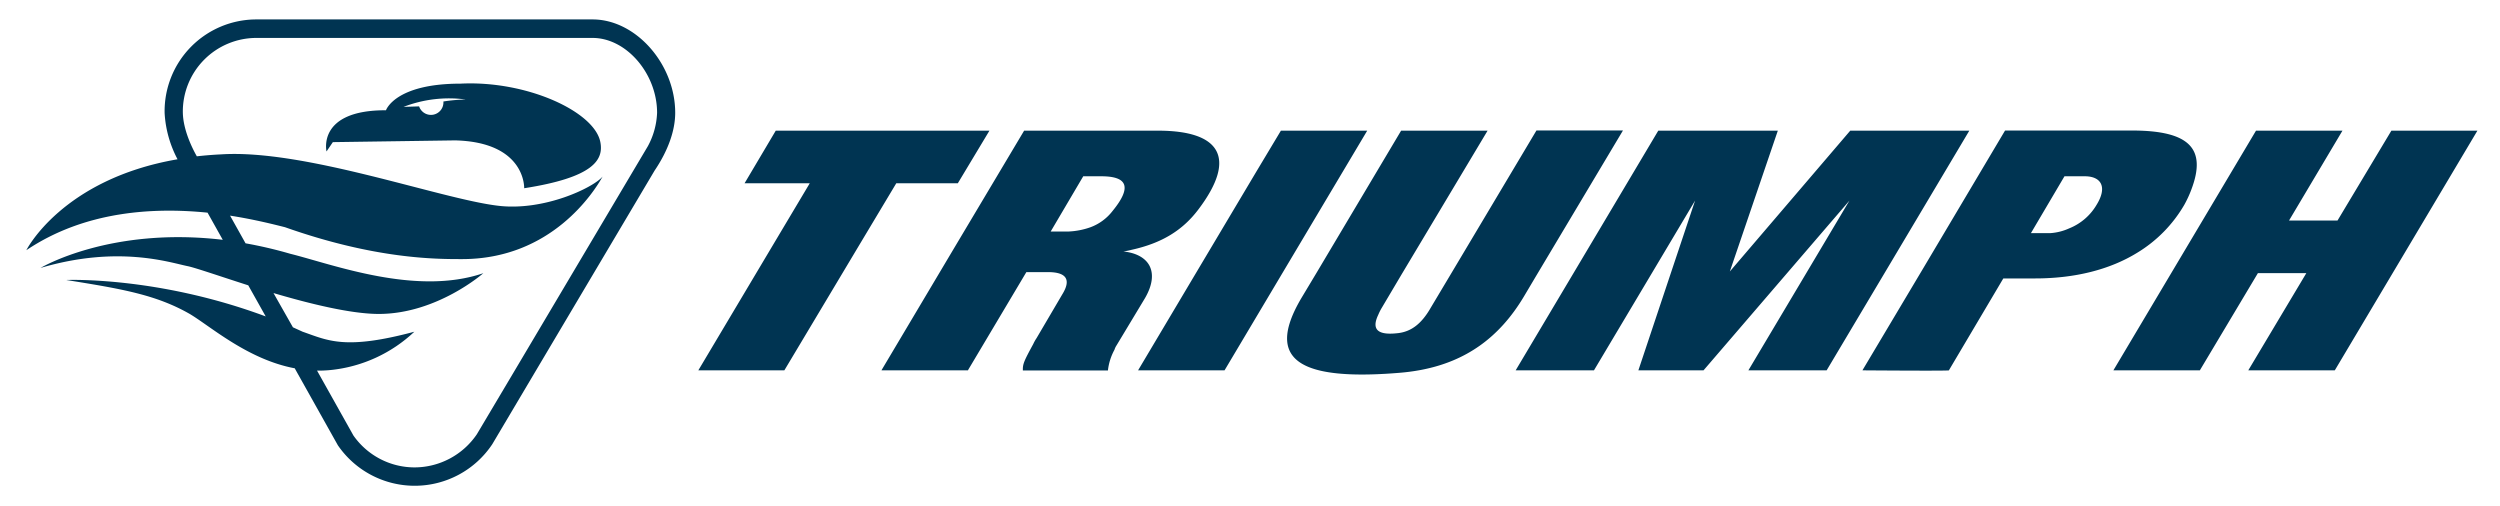 <svg id="Layer_1" data-name="Layer 1" xmlns="http://www.w3.org/2000/svg" viewBox="0 0 514.66 104.19"><defs><style>.cls-1{fill:#003452}</style></defs><title>Artboard 1</title><path class="cls-1" d="M263.69 26.9l-5.06 8.44-11.89 19.97-12.42 20.88-.03.05h17.8l.03-.05 12.02-20.2 17.32-29.09h-17.77zm185.97 15.28a22.87 22.87 0 0 0 1.47-3.18c3.19-8.43-.42-12.13-12.26-12.13h-26.1L396.06 55l-12.62 21.18v.06s17.58.14 17.8 0v-.06l11.17-18.86h6.52c8.25 0 15.39-1.82 21-5.26a27.94 27.94 0 0 0 9.73-9.88zm-18.1.07A11.44 11.44 0 0 1 426 47a11.23 11.23 0 0 1-4 1h-3.91L425 36.29h4.19c3.35 0 4.74 2.19 2.37 5.96zM316.2 56.86l17.91-30H316.3l-17.82 29.89-3.94 6.6c-2 3.5-4.14 4.87-6.56 5.21-4.33.55-5.69-.68-4.27-3.7a11.6 11.6 0 0 1 .76-1.51l4-6.75 17.77-29.7h-17.8L271 56.21l-3 5c-4.77 8-4.08 13 3.23 14.95 3.76 1 9.28 1.21 16.72.6a41.73 41.73 0 0 0 4.55-.6c9.19-1.74 16.11-6.57 21.2-15.09zM197.18 37.73l6.51-10.83H159.7l-6.42 10.83h13.42l-6.3 10.57-16.61 27.89-.03.05h17.7l.04-.05 15.54-25.99 7.47-12.47h12.67zm39.41 16.89c-.87-1.57-2.73-2.58-5.32-2.85a16 16 0 0 0 1.67-.34c6.22-1.37 10.53-4 13.8-8.36 8.06-10.69 4.35-16.17-8.33-16.17h-27.58L196 51.78l-14.51 24.4v.06h17.8v-.06l12-20.16h4.47c3.73 0 4.83 1.51 2.92 4.59l-5.29 9a8.52 8.52 0 0 0-.69 1.23c-1.91 3.51-2.16 4.1-2.13 5.36v.06h17.52v-.06a11.58 11.58 0 0 1 1.34-4.2 3.49 3.49 0 0 1 .42-.89l5.86-9.73c1.61-2.77 1.8-5.08.88-6.76zM229 43.48a10.22 10.22 0 0 1-4.48 3.29 15.41 15.41 0 0 1-4.51.89h-3.71l6.7-11.37h3.72c5.36 0 6.39 2.19 2.28 7.19zM405.41 26.9H380.9l-24.79 28.99 9.88-28.99h-24.61l-17.82 29.95-11.51 19.34-.03.05h16.12l.03-.05 11.6-19.47 9.19-15.43-5.14 15.37-6.52 19.53-.02.05h13.42l.04-.05 17.27-20.09 12.73-14.81L372 55.97l-12.04 20.22-.04.05h16.12l.03-.05 12.42-20.86 16.92-28.43zm86.89 0l-11.09 18.5h-9.98l11-18.5h-17.8l-14.55 24.45-14.78 24.84-.03.05h17.8l.03-.05 11.92-19.96h9.97l-11.92 19.96-.03.05h17.8l.04-.05 18.34-30.82 10.99-18.47H492.3zM139 23.22C139 13.18 130.89 4 122 4H52.84a18.9 18.9 0 0 0-18.95 19.29 23 23 0 0 0 2.66 9.5c-23.8 4.1-31.13 18.72-31.13 18.72 12.1-8.14 26.32-8.84 37.31-7.73l3.13 5.59C22.6 46.61 8.34 55.16 8.34 55.16c16-4.74 26.69-1.09 30.29-.37 1.5.3 6.4 2 12.48 3.95l3.59 6.4c-22.34-8.32-41.07-7.5-41.07-7.5 11.31 1.81 18.46 3 25.45 7C43.37 67.2 51 74 60.68 75.82l.2.37 8.67 15.47a19.18 19.18 0 0 0 31.79-.21l9.05-15.26 24.36-41.06C137.54 31 139 26.87 139 23.22zm-33 53l-7.84 13.19a15.55 15.55 0 0 1-12.78 6.81 15.38 15.38 0 0 1-12.62-6.56L65.27 76.3h.34c.86 0 1.69-.05 2.5-.13a29.44 29.44 0 0 0 17.19-7.88c-14.28 3.82-17.77 1.82-23 0l-2-.91-4-7.05c7.59 2.24 16 4.3 21.68 4.3 12 0 21.52-8.39 21.52-8.39-13.86 4.74-31-1.82-39.76-4a88.41 88.41 0 0 0-9.19-2.15l-3.19-5.7c5 .78 9.05 1.82 11.3 2.38 18.6 6.57 31 6.57 36.47 6.57 18.39 0 27.15-13.81 28.93-17-1.93 2.31-12.17 7.2-21.64 6-11.94-1.45-39.76-11.67-56.9-10.56-1.74.08-3.39.22-5 .4-1-1.76-2.82-5.5-2.88-9a15.15 15.15 0 0 1 15.2-15.37H122c6.94 0 13.27 7.35 13.27 15.41a15.62 15.62 0 0 1-1.89 6.86z"/><path class="cls-1" d="M94.79 17.22c-13.51 0-15.33 5.48-15.33 5.48-14.27-.06-12.24 8.48-12.24 8.48l1.3-1.92 25.17-.36c14.59.36 14.22 9.85 14.22 9.85 14.1-2.2 16.41-5.75 15.68-9.49-1.18-6.26-15.12-12.73-28.8-12.04zm-3.51 3.68a2.57 2.57 0 0 1-5 1l-3.2.1a25.93 25.93 0 0 1 12.8-1.52 35.08 35.08 0 0 0-4.59.41z"/></svg>